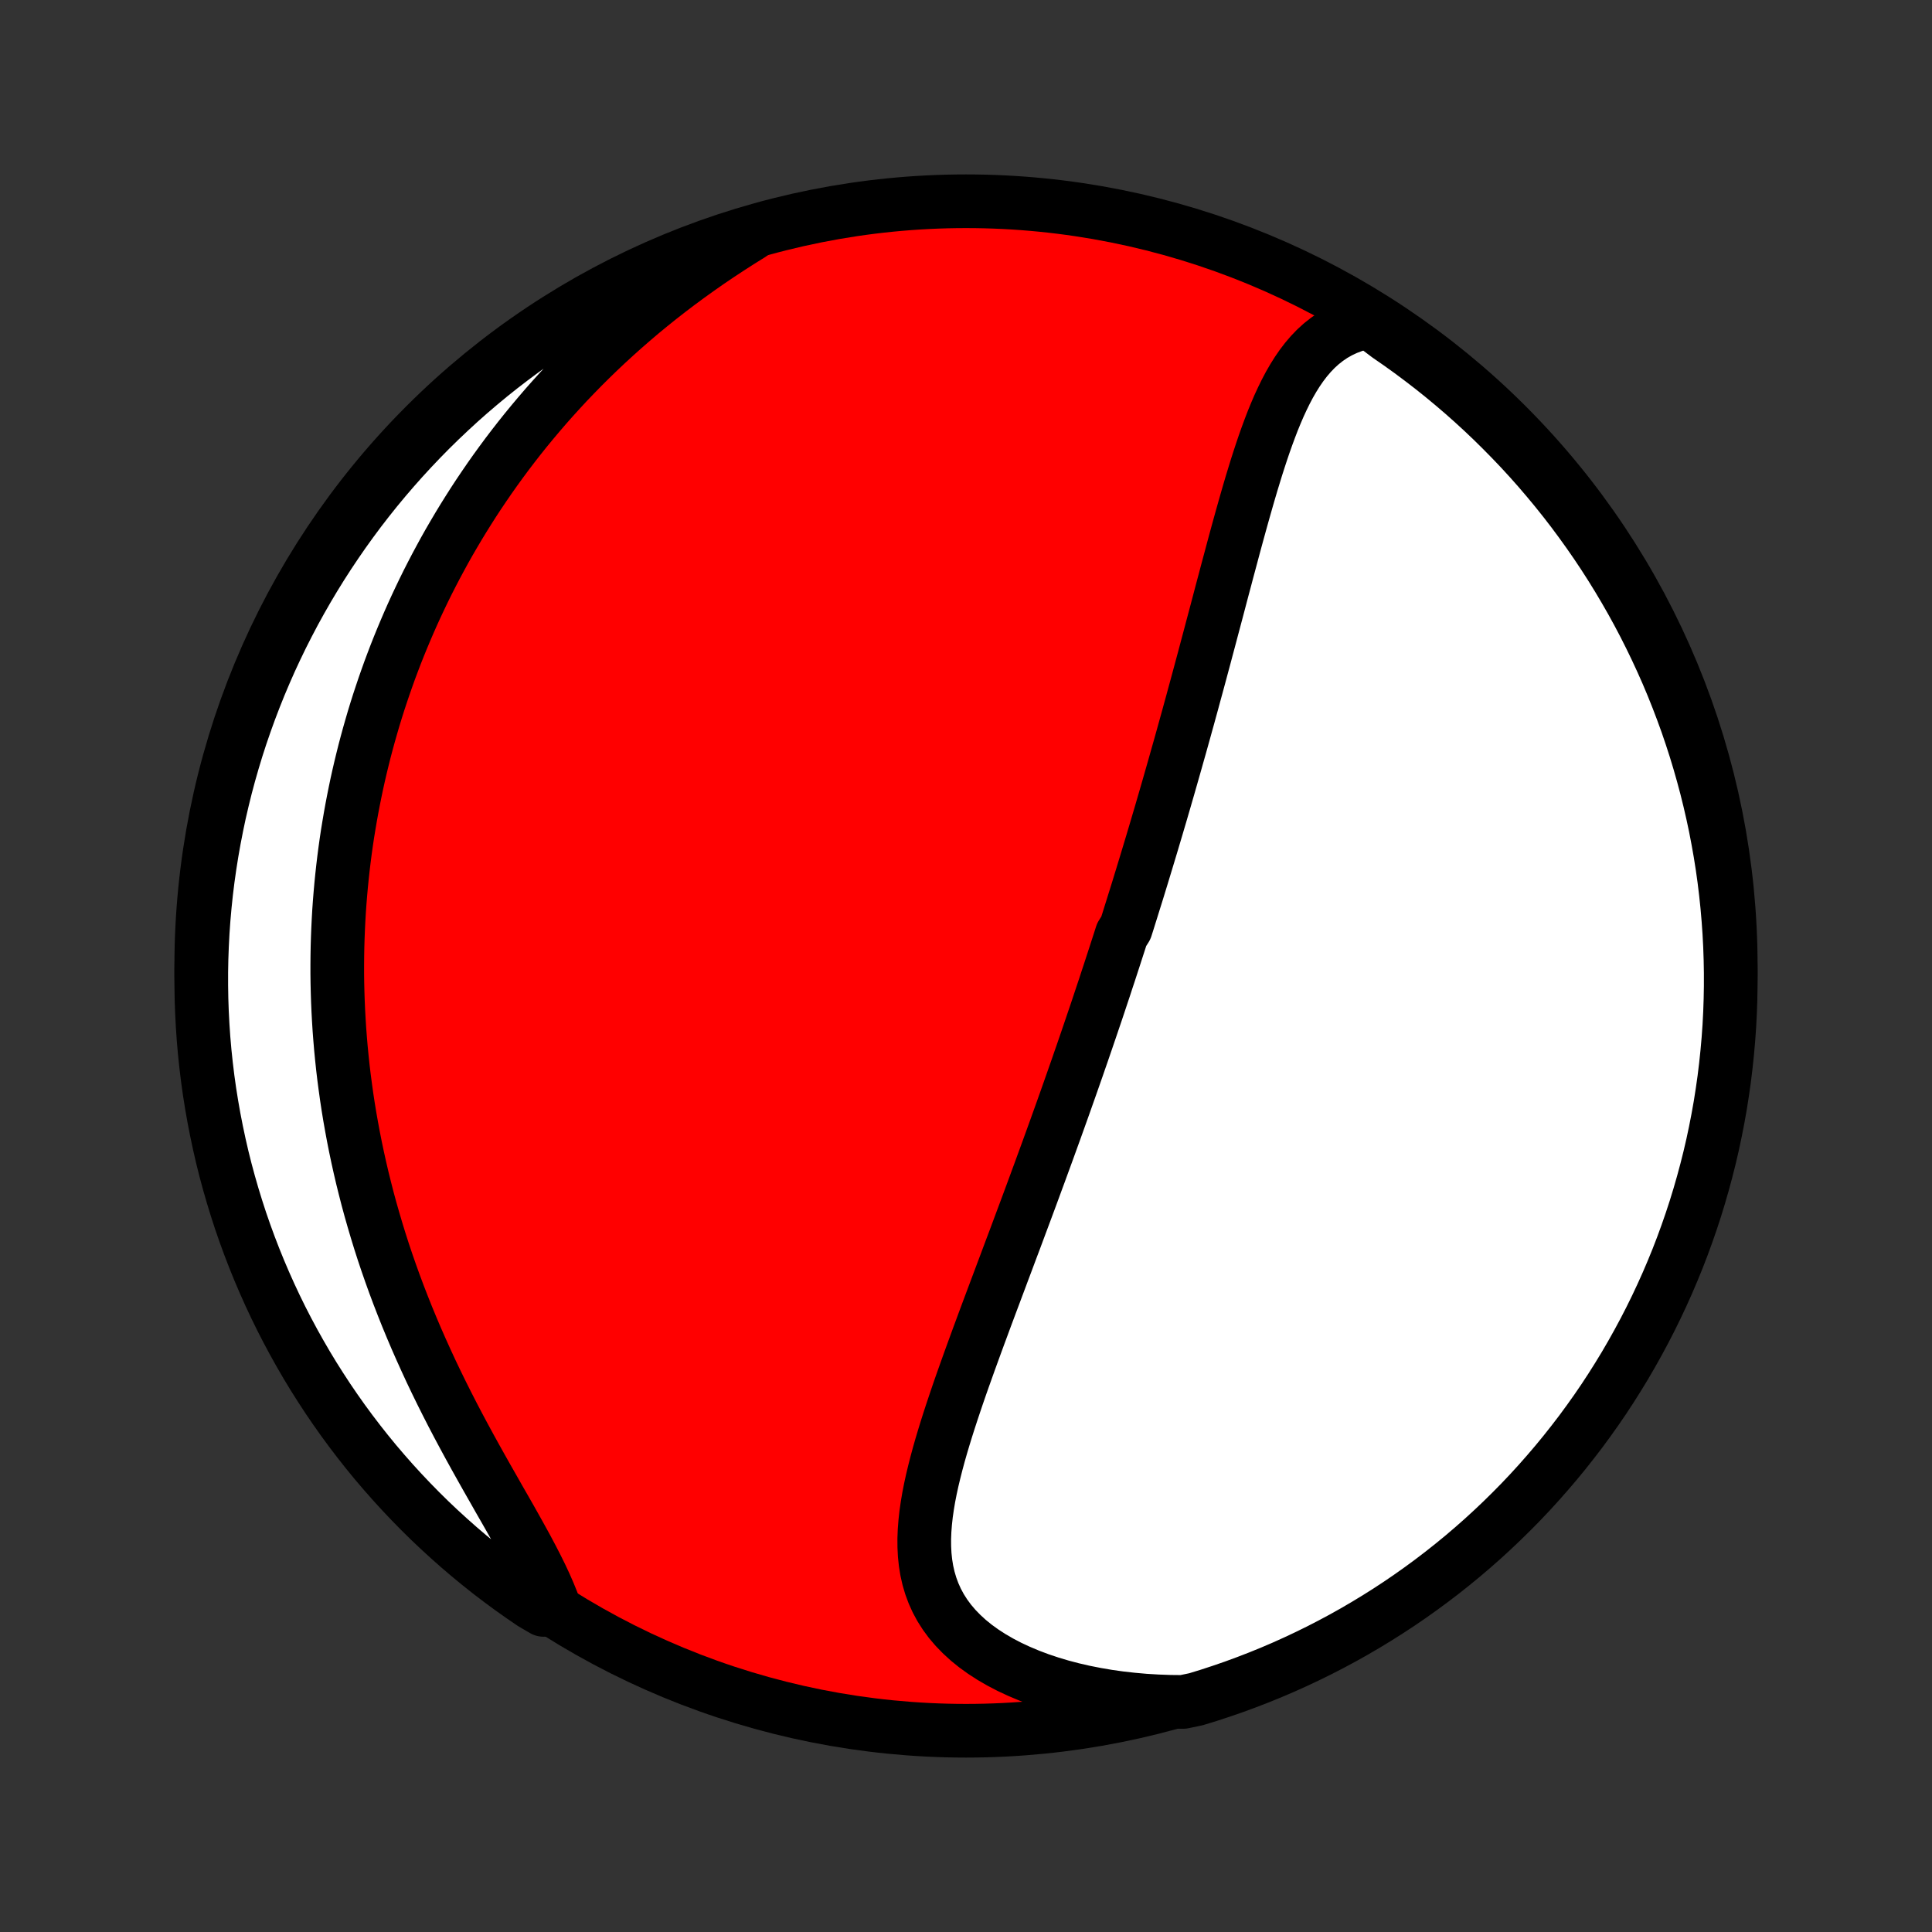 <?xml version="1.0" encoding="utf-8" standalone="no"?>
<!DOCTYPE svg PUBLIC "-//W3C//DTD SVG 1.1//EN"
  "http://www.w3.org/Graphics/SVG/1.1/DTD/svg11.dtd">
<!-- Created with matplotlib (http://matplotlib.org/) -->
<svg height="72pt" version="1.1" viewBox="0 0 72 72" width="72pt" xmlns="http://www.w3.org/2000/svg" xmlns:xlink="http://www.w3.org/1999/xlink">
 <rect x="0" y="0" width="72" height="72" fill="#333333" stroke="none"/>
 <defs>
  <style type="text/css">
*{stroke-linecap:butt;stroke-linejoin:round;}
  </style>
 </defs>
 <g id="figure_1">
  <g id="patch_1">
   <path d="
M0 72
L72 72
L72 0
L0 0
z
" style="fill:none;"/>
  </g>
  <g id="axes_1">
   <g id="PatchCollection_1">
    <defs>
     <path d="
M36 -7.5
C43.558 -7.5 50.808 -10.503 56.153 -15.848
C61.497 -21.192 64.5 -28.442 64.5 -36
C64.5 -43.558 61.497 -50.808 56.153 -56.153
C50.808 -61.497 43.558 -64.5 36 -64.5
C28.442 -64.5 21.192 -61.497 15.848 -56.153
C10.503 -50.808 7.5 -43.558 7.5 -36
C7.5 -28.442 10.503 -21.192 15.848 -15.848
C21.192 -10.503 28.442 -7.5 36 -7.5
z
" id="C0_0_a811fe30f3"/>
     <path d="
M51.032 -60.015
L50.732 -59.952
L50.446 -59.869
L50.176 -59.767
L49.922 -59.647
L49.681 -59.51
L49.455 -59.356
L49.241 -59.187
L49.04 -59.004
L48.851 -58.807
L48.673 -58.599
L48.505 -58.379
L48.346 -58.148
L48.196 -57.909
L48.053 -57.661
L47.918 -57.405
L47.789 -57.142
L47.665 -56.874
L47.547 -56.599
L47.433 -56.321
L47.324 -56.037
L47.218 -55.75
L47.115 -55.46
L47.016 -55.168
L46.919 -54.873
L46.824 -54.576
L46.732 -54.277
L46.641 -53.978
L46.552 -53.677
L46.465 -53.376
L46.379 -53.074
L46.294 -52.773
L46.21 -52.471
L46.127 -52.17
L46.045 -51.869
L45.964 -51.569
L45.884 -51.269
L45.804 -50.971
L45.724 -50.673
L45.646 -50.376
L45.567 -50.081
L45.489 -49.786
L45.412 -49.493
L45.335 -49.202
L45.258 -48.911
L45.181 -48.623
L45.105 -48.335
L45.029 -48.05
L44.953 -47.765
L44.878 -47.482
L44.802 -47.201
L44.727 -46.921
L44.652 -46.643
L44.577 -46.367
L44.502 -46.092
L44.428 -45.818
L44.353 -45.546
L44.279 -45.275
L44.204 -45.006
L44.13 -44.738
L44.056 -44.472
L43.982 -44.207
L43.907 -43.943
L43.833 -43.681
L43.759 -43.419
L43.685 -43.16
L43.611 -42.901
L43.537 -42.643
L43.463 -42.387
L43.389 -42.131
L43.315 -41.877
L43.241 -41.623
L43.166 -41.371
L43.092 -41.119
L43.017 -40.868
L42.943 -40.618
L42.868 -40.369
L42.793 -40.12
L42.718 -39.872
L42.643 -39.625
L42.568 -39.378
L42.492 -39.131
L42.417 -38.885
L42.341 -38.64
L42.264 -38.395
L42.188 -38.15
L42.111 -37.905
L42.035 -37.661
L41.957 -37.416
L41.802 -37.172
L41.724 -36.928
L41.645 -36.684
L41.566 -36.44
L41.487 -36.196
L41.407 -35.951
L41.327 -35.706
L41.246 -35.462
L41.166 -35.216
L41.084 -34.971
L41.002 -34.725
L40.92 -34.478
L40.837 -34.231
L40.753 -33.984
L40.669 -33.736
L40.584 -33.487
L40.499 -33.237
L40.413 -32.987
L40.327 -32.736
L40.239 -32.484
L40.152 -32.231
L40.063 -31.978
L39.974 -31.723
L39.884 -31.467
L39.793 -31.21
L39.702 -30.952
L39.61 -30.693
L39.517 -30.433
L39.423 -30.171
L39.329 -29.908
L39.233 -29.643
L39.137 -29.378
L39.04 -29.11
L38.942 -28.842
L38.843 -28.572
L38.744 -28.3
L38.643 -28.027
L38.542 -27.752
L38.44 -27.475
L38.337 -27.197
L38.233 -26.917
L38.128 -26.636
L38.022 -26.352
L37.916 -26.067
L37.809 -25.78
L37.7 -25.492
L37.591 -25.201
L37.482 -24.909
L37.371 -24.615
L37.261 -24.32
L37.149 -24.022
L37.037 -23.723
L36.924 -23.422
L36.811 -23.12
L36.698 -22.816
L36.585 -22.51
L36.471 -22.203
L36.358 -21.894
L36.245 -21.584
L36.132 -21.273
L36.02 -20.96
L35.908 -20.646
L35.797 -20.331
L35.688 -20.015
L35.581 -19.699
L35.475 -19.381
L35.371 -19.063
L35.27 -18.745
L35.172 -18.426
L35.077 -18.108
L34.986 -17.789
L34.9 -17.47
L34.819 -17.152
L34.743 -16.835
L34.674 -16.519
L34.612 -16.204
L34.559 -15.89
L34.514 -15.578
L34.48 -15.268
L34.456 -14.96
L34.444 -14.655
L34.446 -14.353
L34.461 -14.054
L34.492 -13.759
L34.539 -13.468
L34.604 -13.181
L34.687 -12.899
L34.789 -12.623
L34.911 -12.352
L35.054 -12.087
L35.218 -11.829
L35.403 -11.578
L35.61 -11.335
L35.838 -11.1
L36.086 -10.873
L36.355 -10.655
L36.644 -10.447
L36.952 -10.248
L37.278 -10.059
L37.621 -9.88
L37.98 -9.713
L38.353 -9.556
L38.741 -9.41
L39.141 -9.276
L39.552 -9.153
L39.974 -9.042
L40.405 -8.943
L40.845 -8.856
L41.291 -8.78
L41.744 -8.716
L42.203 -8.665
L42.666 -8.624
L43.132 -8.596
L43.602 -8.579
L44.091 -8.574
L44.567 -8.673
L45.04 -8.818
L45.51 -8.972
L45.977 -9.133
L46.442 -9.304
L46.903 -9.482
L47.361 -9.668
L47.815 -9.862
L48.266 -10.065
L48.713 -10.275
L49.157 -10.493
L49.596 -10.719
L50.031 -10.952
L50.462 -11.193
L50.888 -11.442
L51.31 -11.698
L51.727 -11.961
L52.14 -12.232
L52.547 -12.51
L52.95 -12.796
L53.347 -13.088
L53.739 -13.387
L54.125 -13.693
L54.507 -14.006
L54.882 -14.326
L55.252 -14.652
L55.615 -14.985
L55.973 -15.324
L56.325 -15.67
L56.671 -16.021
L57.01 -16.379
L57.343 -16.743
L57.669 -17.113
L57.989 -17.488
L58.302 -17.869
L58.608 -18.256
L58.908 -18.647
L59.2 -19.045
L59.486 -19.447
L59.764 -19.854
L60.035 -20.267
L60.298 -20.684
L60.555 -21.106
L60.803 -21.532
L61.044 -21.963
L61.278 -22.398
L61.504 -22.837
L61.722 -23.28
L61.932 -23.727
L62.135 -24.178
L62.329 -24.632
L62.516 -25.09
L62.694 -25.551
L62.864 -26.016
L63.026 -26.483
L63.18 -26.953
L63.325 -27.426
L63.462 -27.902
L63.591 -28.38
L63.712 -28.861
L63.824 -29.343
L63.927 -29.828
L64.022 -30.314
L64.109 -30.803
L64.186 -31.293
L64.256 -31.784
L64.316 -32.276
L64.368 -32.77
L64.412 -33.265
L64.447 -33.76
L64.473 -34.257
L64.49 -34.753
L64.499 -35.25
L64.499 -35.748
L64.49 -36.245
L64.473 -36.742
L64.447 -37.239
L64.412 -37.736
L64.369 -38.232
L64.317 -38.728
L64.257 -39.223
L64.188 -39.716
L64.11 -40.209
L64.023 -40.7
L63.929 -41.19
L63.825 -41.678
L63.713 -42.165
L63.593 -42.65
L63.464 -43.132
L63.327 -43.613
L63.182 -44.091
L63.028 -44.567
L62.867 -45.04
L62.696 -45.51
L62.518 -45.977
L62.332 -46.442
L62.138 -46.903
L61.935 -47.361
L61.725 -47.815
L61.507 -48.266
L61.282 -48.713
L61.048 -49.157
L60.807 -49.596
L60.558 -50.031
L60.302 -50.462
L60.039 -50.888
L59.768 -51.31
L59.49 -51.727
L59.204 -52.14
L58.912 -52.547
L58.613 -52.95
L58.307 -53.347
L57.994 -53.739
L57.674 -54.125
L57.348 -54.507
L57.015 -54.882
L56.676 -55.252
L56.33 -55.615
L55.978 -55.973
L55.621 -56.325
L55.257 -56.671
L54.887 -57.01
L54.512 -57.343
L54.131 -57.669
L53.745 -57.989
L53.353 -58.302
L52.955 -58.608
L52.553 -58.908
L52.146 -59.2
L51.733 -59.486
z
" id="C0_1_ab2abbc3cc"/>
     <path d="
M27.973 -63.259
L27.575 -63.011
L27.181 -62.758
L26.792 -62.502
L26.409 -62.243
L26.032 -61.979
L25.661 -61.713
L25.296 -61.444
L24.937 -61.171
L24.584 -60.896
L24.238 -60.618
L23.899 -60.339
L23.567 -60.056
L23.24 -59.772
L22.921 -59.486
L22.608 -59.199
L22.302 -58.91
L22.003 -58.62
L21.709 -58.328
L21.423 -58.035
L21.142 -57.742
L20.869 -57.447
L20.601 -57.152
L20.339 -56.856
L20.084 -56.559
L19.834 -56.262
L19.59 -55.965
L19.352 -55.667
L19.12 -55.369
L18.893 -55.071
L18.672 -54.772
L18.456 -54.474
L18.245 -54.175
L18.04 -53.876
L17.839 -53.578
L17.643 -53.279
L17.453 -52.98
L17.267 -52.682
L17.085 -52.383
L16.909 -52.085
L16.736 -51.787
L16.568 -51.489
L16.405 -51.19
L16.245 -50.892
L16.09 -50.594
L15.938 -50.296
L15.791 -49.998
L15.648 -49.7
L15.508 -49.402
L15.372 -49.104
L15.24 -48.806
L15.112 -48.508
L14.987 -48.21
L14.865 -47.911
L14.747 -47.613
L14.633 -47.314
L14.521 -47.015
L14.414 -46.716
L14.309 -46.416
L14.208 -46.116
L14.109 -45.816
L14.014 -45.515
L13.922 -45.214
L13.834 -44.912
L13.748 -44.61
L13.665 -44.307
L13.585 -44.003
L13.509 -43.699
L13.435 -43.394
L13.364 -43.088
L13.296 -42.781
L13.232 -42.474
L13.17 -42.165
L13.111 -41.856
L13.055 -41.545
L13.002 -41.233
L12.951 -40.921
L12.904 -40.607
L12.86 -40.291
L12.819 -39.975
L12.781 -39.657
L12.746 -39.337
L12.714 -39.017
L12.685 -38.694
L12.659 -38.37
L12.636 -38.045
L12.617 -37.717
L12.601 -37.388
L12.588 -37.058
L12.578 -36.725
L12.572 -36.391
L12.569 -36.054
L12.569 -35.716
L12.573 -35.376
L12.581 -35.034
L12.592 -34.689
L12.607 -34.343
L12.626 -33.994
L12.648 -33.643
L12.675 -33.29
L12.705 -32.935
L12.74 -32.577
L12.778 -32.217
L12.821 -31.855
L12.869 -31.491
L12.92 -31.124
L12.976 -30.755
L13.037 -30.383
L13.103 -30.009
L13.173 -29.633
L13.248 -29.254
L13.328 -28.874
L13.413 -28.491
L13.503 -28.105
L13.599 -27.718
L13.699 -27.328
L13.805 -26.937
L13.917 -26.544
L14.034 -26.148
L14.156 -25.751
L14.284 -25.352
L14.418 -24.952
L14.558 -24.55
L14.703 -24.147
L14.854 -23.743
L15.011 -23.338
L15.173 -22.932
L15.341 -22.526
L15.514 -22.119
L15.693 -21.712
L15.877 -21.305
L16.065 -20.898
L16.259 -20.492
L16.457 -20.087
L16.66 -19.682
L16.866 -19.279
L17.076 -18.878
L17.289 -18.479
L17.504 -18.083
L17.721 -17.689
L17.94 -17.297
L18.158 -16.91
L18.377 -16.526
L18.593 -16.145
L18.808 -15.77
L19.02 -15.399
L19.226 -15.032
L19.427 -14.671
L19.622 -14.316
L19.808 -13.966
L19.985 -13.623
L20.152 -13.286
L20.307 -12.955
L20.449 -12.631
L20.578 -12.314
L20.255 -12.004
L19.843 -12.244
L19.435 -12.523
L19.033 -12.808
L18.636 -13.101
L18.244 -13.4
L17.858 -13.707
L17.477 -14.02
L17.102 -14.34
L16.733 -14.667
L16.369 -15
L16.011 -15.339
L15.66 -15.685
L15.315 -16.037
L14.976 -16.395
L14.643 -16.759
L14.317 -17.129
L13.997 -17.504
L13.684 -17.886
L13.379 -18.272
L13.079 -18.665
L12.787 -19.062
L12.502 -19.465
L12.224 -19.872
L11.954 -20.285
L11.69 -20.702
L11.434 -21.124
L11.186 -21.551
L10.945 -21.982
L10.712 -22.417
L10.486 -22.856
L10.269 -23.299
L10.059 -23.747
L9.857 -24.198
L9.663 -24.652
L9.477 -25.11
L9.299 -25.571
L9.129 -26.036
L8.967 -26.503
L8.814 -26.974
L8.669 -27.447
L8.532 -27.923
L8.403 -28.401
L8.283 -28.881
L8.172 -29.364
L8.069 -29.849
L7.974 -30.336
L7.888 -30.824
L7.81 -31.314
L7.741 -31.805
L7.681 -32.298
L7.629 -32.791
L7.586 -33.286
L7.552 -33.782
L7.526 -34.278
L7.509 -34.775
L7.501 -35.272
L7.501 -35.769
L7.51 -36.267
L7.528 -36.764
L7.554 -37.261
L7.589 -37.758
L7.633 -38.254
L7.685 -38.749
L7.746 -39.244
L7.816 -39.738
L7.894 -40.23
L7.981 -40.722
L8.076 -41.211
L8.179 -41.7
L8.292 -42.186
L8.412 -42.671
L8.541 -43.153
L8.679 -43.634
L8.824 -44.112
L8.978 -44.587
L9.141 -45.06
L9.311 -45.53
L9.49 -45.998
L9.676 -46.462
L9.871 -46.923
L10.073 -47.381
L10.284 -47.835
L10.502 -48.286
L10.729 -48.733
L10.962 -49.176
L11.204 -49.615
L11.453 -50.05
L11.709 -50.48
L11.973 -50.907
L12.244 -51.328
L12.523 -51.745
L12.808 -52.157
L13.101 -52.565
L13.4 -52.967
L13.707 -53.364
L14.02 -53.756
L14.34 -54.142
L14.667 -54.523
L15 -54.898
L15.339 -55.267
L15.685 -55.631
L16.037 -55.989
L16.395 -56.34
L16.759 -56.685
L17.129 -57.025
L17.504 -57.357
L17.886 -57.683
L18.272 -58.003
L18.665 -58.316
L19.062 -58.621
L19.465 -58.921
L19.872 -59.213
L20.285 -59.498
L20.702 -59.776
L21.124 -60.046
L21.551 -60.31
L21.982 -60.566
L22.417 -60.814
L22.856 -61.055
L23.299 -61.288
L23.747 -61.514
L24.198 -61.731
L24.652 -61.941
L25.11 -62.143
L25.571 -62.337
L26.036 -62.523
L26.503 -62.701
L26.974 -62.871
L27.447 -63.033
z
" id="C0_2_d44b48451f"/>
    </defs>
    <g clip-path="url(#p1bffca34e9)">
     <use style="fill:#ff0000;stroke:#000000;stroke-width:2.0;" x="0.0" xlink:href="#C0_0_a811fe30f3" y="72.0"/>
    </g>
    <g clip-path="url(#p1bffca34e9)">
     <use style="fill:#ffffff;stroke:#000000;stroke-width:2.0;" x="0.0" xlink:href="#C0_1_ab2abbc3cc" y="72.0"/>
    </g>
    <g clip-path="url(#p1bffca34e9)">
     <use style="fill:#ffffff;stroke:#000000;stroke-width:2.0;" x="0.0" xlink:href="#C0_2_d44b48451f" y="72.0"/>
    </g>
   </g>
  </g>
 </g>
 <defs>
  <clipPath id="p1bffca34e9">
   <rect height="72.0" width="72.0" x="0.0" y="0.0"/>
  </clipPath>
 </defs>
</svg>

